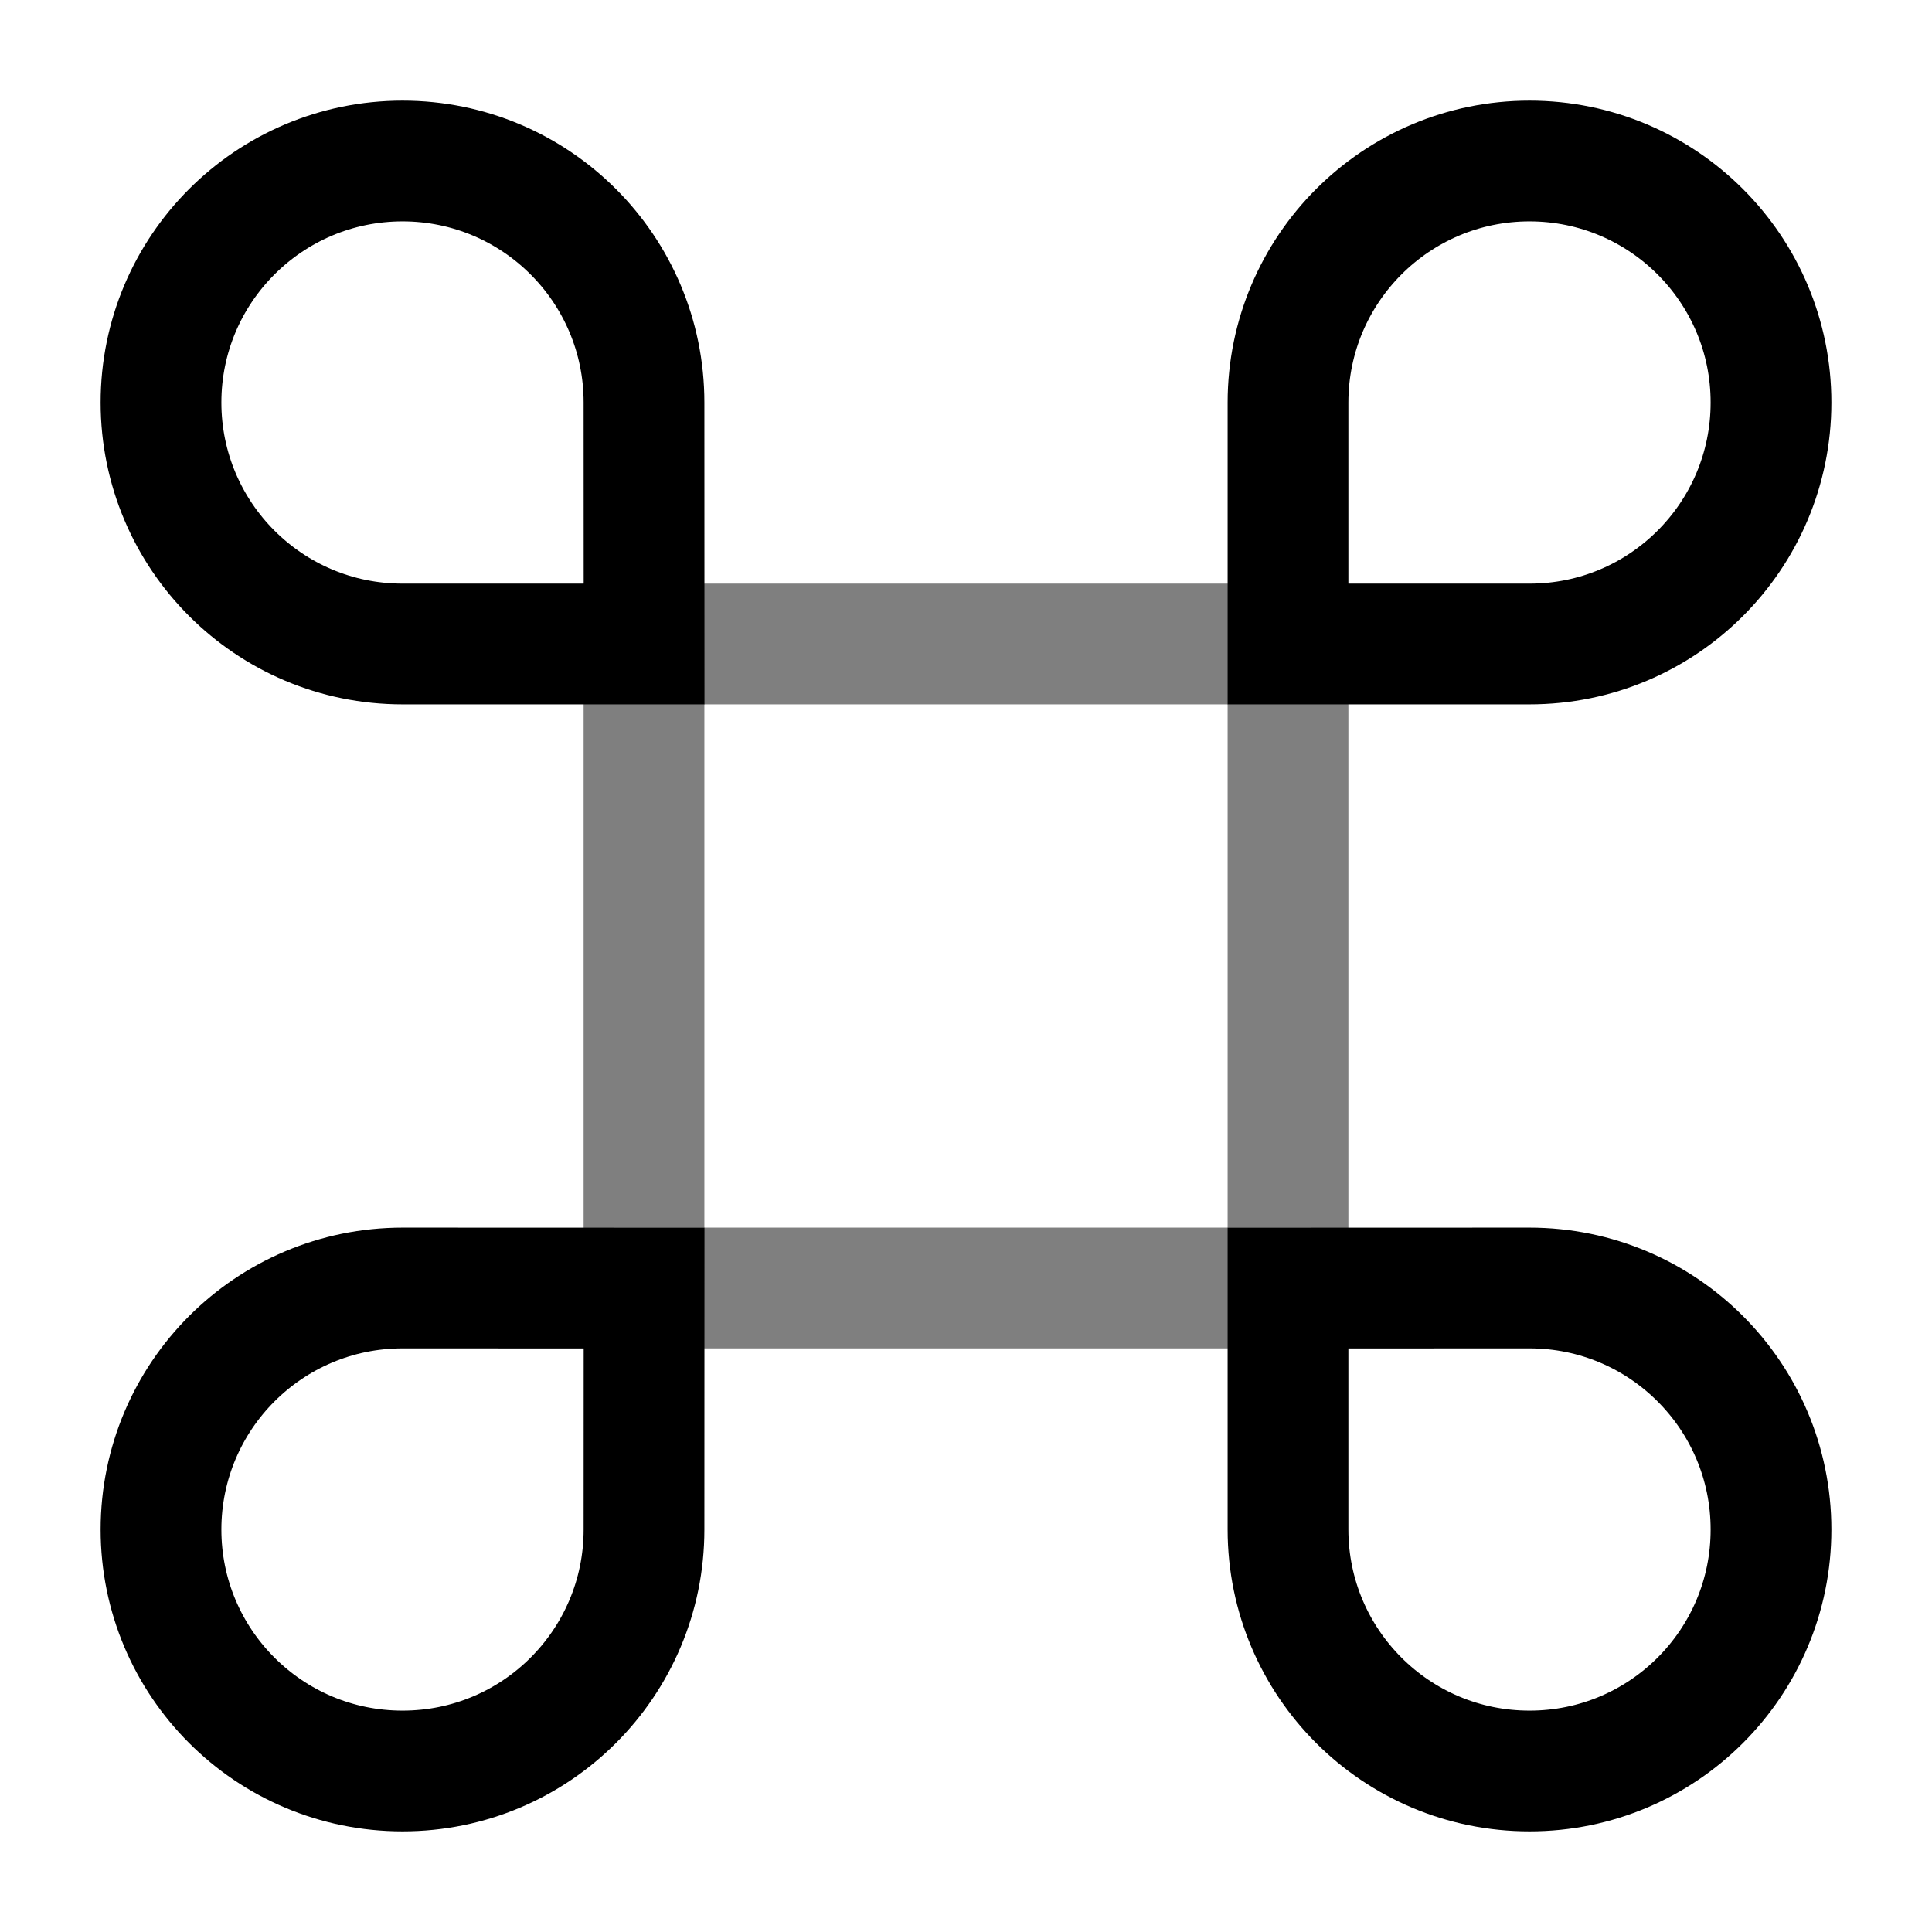<svg width="24" height="24" viewBox="0 0 24 24" fill="none" xmlns="http://www.w3.org/2000/svg">
<path opacity="0.5" d="M8 8H16V16H8V8Z" stroke="black" stroke-width="1.5"/>
<path d="M16 16.001L19 16C20.657 16 22 17.343 22 19C22.001 20.657 20.658 22 19.001 22C17.344 22.001 16.001 20.658 16 19.001L16 16.001Z" stroke="black" stroke-width="1.5"/>
<path d="M8.001 16.001L5.001 16C3.344 16 2.001 17.343 2 19C2 20.657 3.343 22 5 22C6.657 22.001 8 20.658 8 19.001L8.001 16.001Z" stroke="black" stroke-width="1.5"/>
<path d="M16 8L19 8C20.657 8.001 22 6.658 22 5.001C22.001 3.344 20.658 2.001 19.001 2C17.344 2 16.001 3.343 16 5L16 8Z" stroke="black" stroke-width="1.5"/>
<path d="M8.001 8L5.001 8C3.344 8.001 2.001 6.658 2 5.001C2 3.344 3.343 2.001 5 2C6.657 2 8 3.343 8 5L8.001 8Z" stroke="black" stroke-width="1.5"/>
</svg>